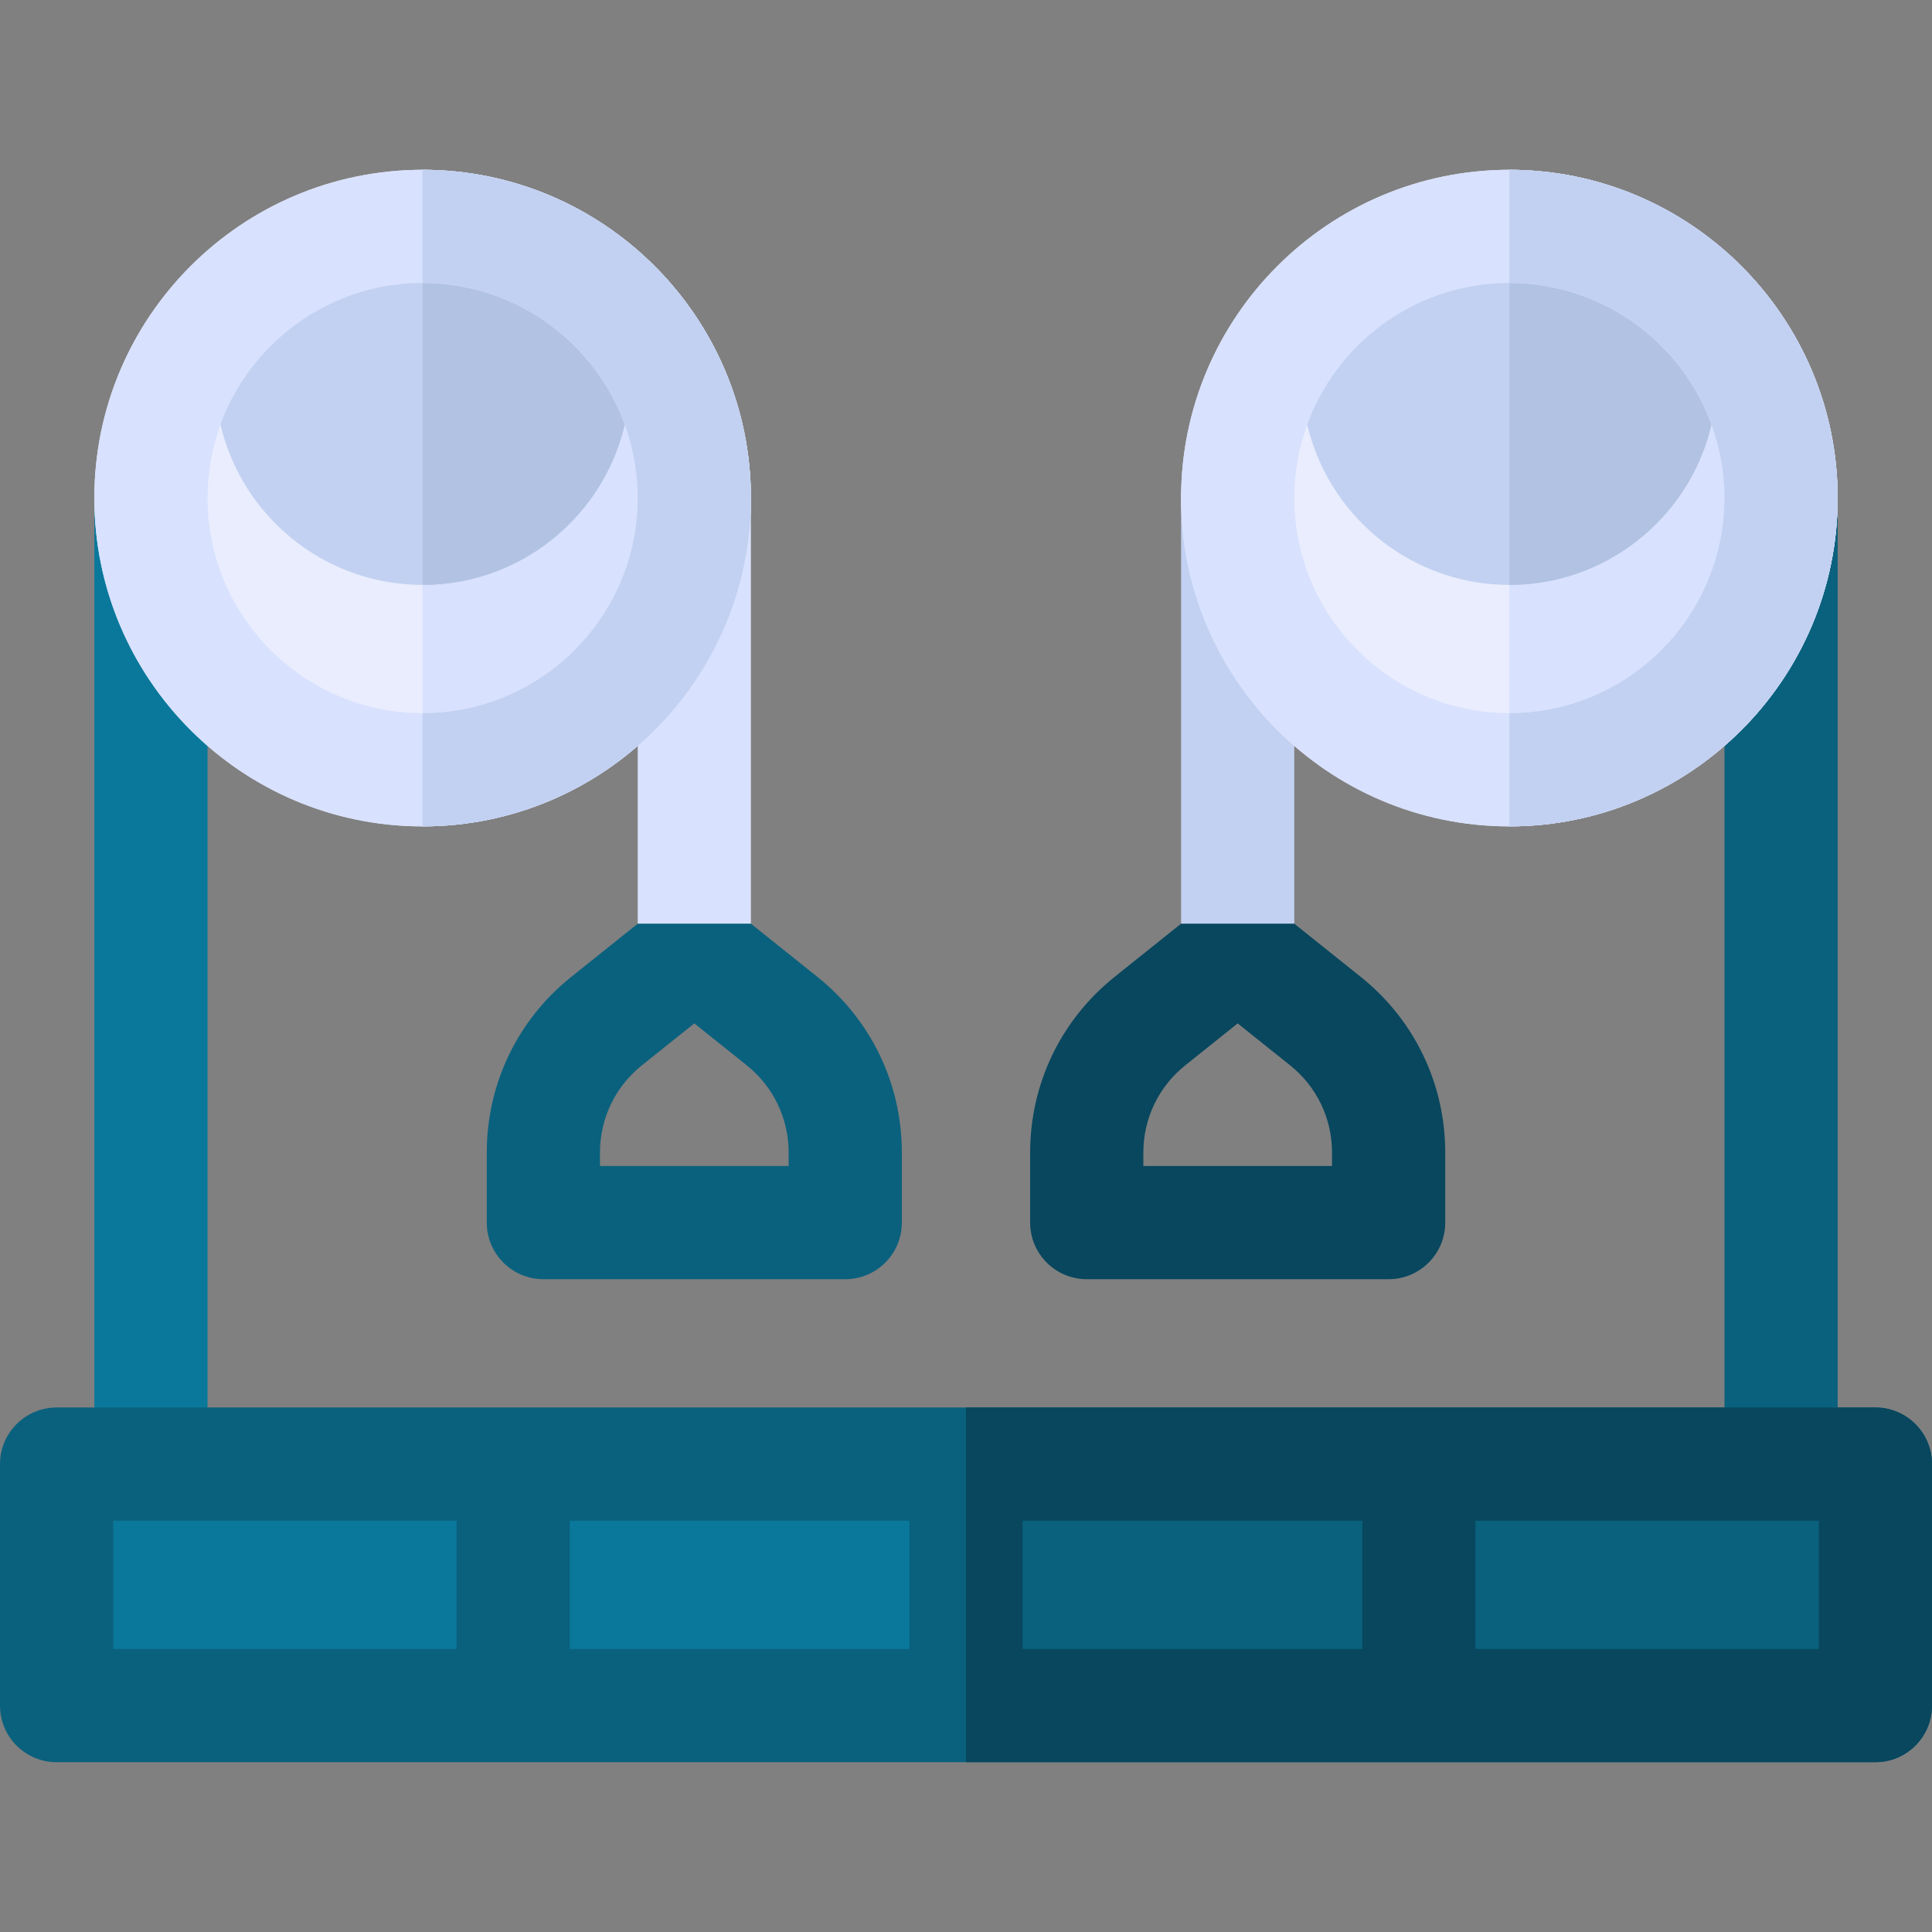 <svg id="Capa_1" enable-background="new 0 0 512 512" height="512" viewBox="0 0 512 512" width="512" xmlns="http://www.w3.org/2000/svg"><rect x="0" y="0" width="512" height="512" fill="#808080" stroke="none"/><g><path d="m40 403c-8.284 0-15-6.716-15-15v-256c0-8.284 6.716-15 15-15s15 6.716 15 15v256c0 8.284-6.716 15-15 15z" fill="#0a789b"/><path d="m472 403c-8.284 0-15-6.716-15-15v-256c0-8.284 6.716-15 15-15s15 6.716 15 15v256c0 8.284-6.716 15-15 15z" fill="#0a617d"/><path d="m112 45c-47.97 0-87 39.03-87 87s39.03 87 87 87 87-39.03 87-87-39.03-87-87-87z" fill="#e9edfd"/><path d="m199 132c0 47.97-39.03 87-87 87v-174c47.97 0 87 39.03 87 87z" fill="#d8e1fd"/><path d="m224 339h-80c-8.284 0-15-6.716-15-15v-18.557c0-18.209 8.155-35.177 22.374-46.552l23.255-18.604c5.479-4.383 13.263-4.383 18.741 0l23.255 18.604c14.22 11.376 22.375 28.343 22.375 46.552v18.557c0 8.284-6.716 15-15 15zm-65-30h50v-3.557c0-9.046-4.051-17.475-11.115-23.126l-13.885-11.108-13.885 11.108c-7.064 5.651-11.115 14.08-11.115 23.126z" fill="#0a617d"/><path d="m199 132v112.78h-30v-112.78c0-8.28 6.72-15 15-15s15 6.72 15 15z" fill="#d8e1fd"/><path d="m112 45c-30.33 0-55 24.67-55 55s24.67 55 55 55 55-24.67 55-55-24.67-55-55-55z" fill="#c2d1f1"/><path d="m167 100c0 30.33-24.67 55-55 55v-110c30.33 0 55 24.67 55 55z" fill="#b1c2e2"/><path d="m112 45c-47.97 0-87 39.03-87 87s39.03 87 87 87 87-39.03 87-87-39.03-87-87-87zm0 144c-31.43 0-57-25.57-57-57s25.57-57 57-57 57 25.57 57 57-25.57 57-57 57z" fill="#d8e1fd"/><path d="m199 132c0 47.97-39.03 87-87 87v-30c31.43 0 57-25.57 57-57s-25.57-57-57-57v-30c47.97 0 87 39.03 87 87z" fill="#c2d1f1"/><path d="m273 324v-18.557c0-18.209 8.155-35.177 22.374-46.552l23.255-18.604c5.479-4.383 13.263-4.383 18.741 0l23.255 18.604c14.22 11.376 22.375 28.343 22.375 46.552v18.557c0 8.284-6.716 15-15 15h-80c-8.284 0-15-6.716-15-15zm80-18.557c0-9.046-4.051-17.475-11.115-23.126l-13.885-11.108-13.885 11.108c-7.064 5.651-11.115 14.08-11.115 23.126v3.557h50z" fill="#08475e"/><path d="m313 132v112.78h30v-112.78c0-8.28-6.72-15-15-15s-15 6.72-15 15z" fill="#c2d1f1"/><path d="m400 45c-47.97 0-87 39.03-87 87s39.03 87 87 87 87-39.03 87-87-39.03-87-87-87z" fill="#e9edfd"/><path d="m487 132c0 47.97-39.03 87-87 87v-174c47.97 0 87 39.03 87 87z" fill="#d8e1fd"/><path d="m400 45c-30.33 0-55 24.67-55 55s24.67 55 55 55 55-24.67 55-55-24.67-55-55-55z" fill="#c2d1f1"/><path d="m455 100c0 30.33-24.67 55-55 55v-110c30.33 0 55 24.67 55 55z" fill="#b1c2e2"/><path d="m400 45c-47.97 0-87 39.03-87 87s39.03 87 87 87 87-39.03 87-87-39.03-87-87-87zm0 144c-31.43 0-57-25.57-57-57s25.57-57 57-57 57 25.57 57 57-25.57 57-57 57z" fill="#d8e1fd"/><path d="m487 132c0 47.97-39.03 87-87 87v-30c31.43 0 57-25.57 57-57s-25.57-57-57-57v-30c47.97 0 87 39.03 87 87z" fill="#c2d1f1"/><path d="m15 388h482v64h-482z" fill="#0a789b"/><path d="m256 388h241v64h-241z" fill="#0a617d"/><path d="m497 373h-482c-8.28 0-15 6.72-15 15v64c0 8.28 6.72 15 15 15h482c8.28 0 15-6.72 15-15v-64c0-8.28-6.72-15-15-15zm-376 64h-91v-34h91zm120 0h-90v-34h90zm120 0h-90v-34h90zm121 0h-91v-34h91z" fill="#0a617d"/><path d="m497 373h-241v94h241c8.28 0 15-6.72 15-15v-64c0-8.28-6.72-15-15-15zm-136 64h-90v-34h90zm121 0h-91v-34h91z" fill="#08475e"/></g></svg>